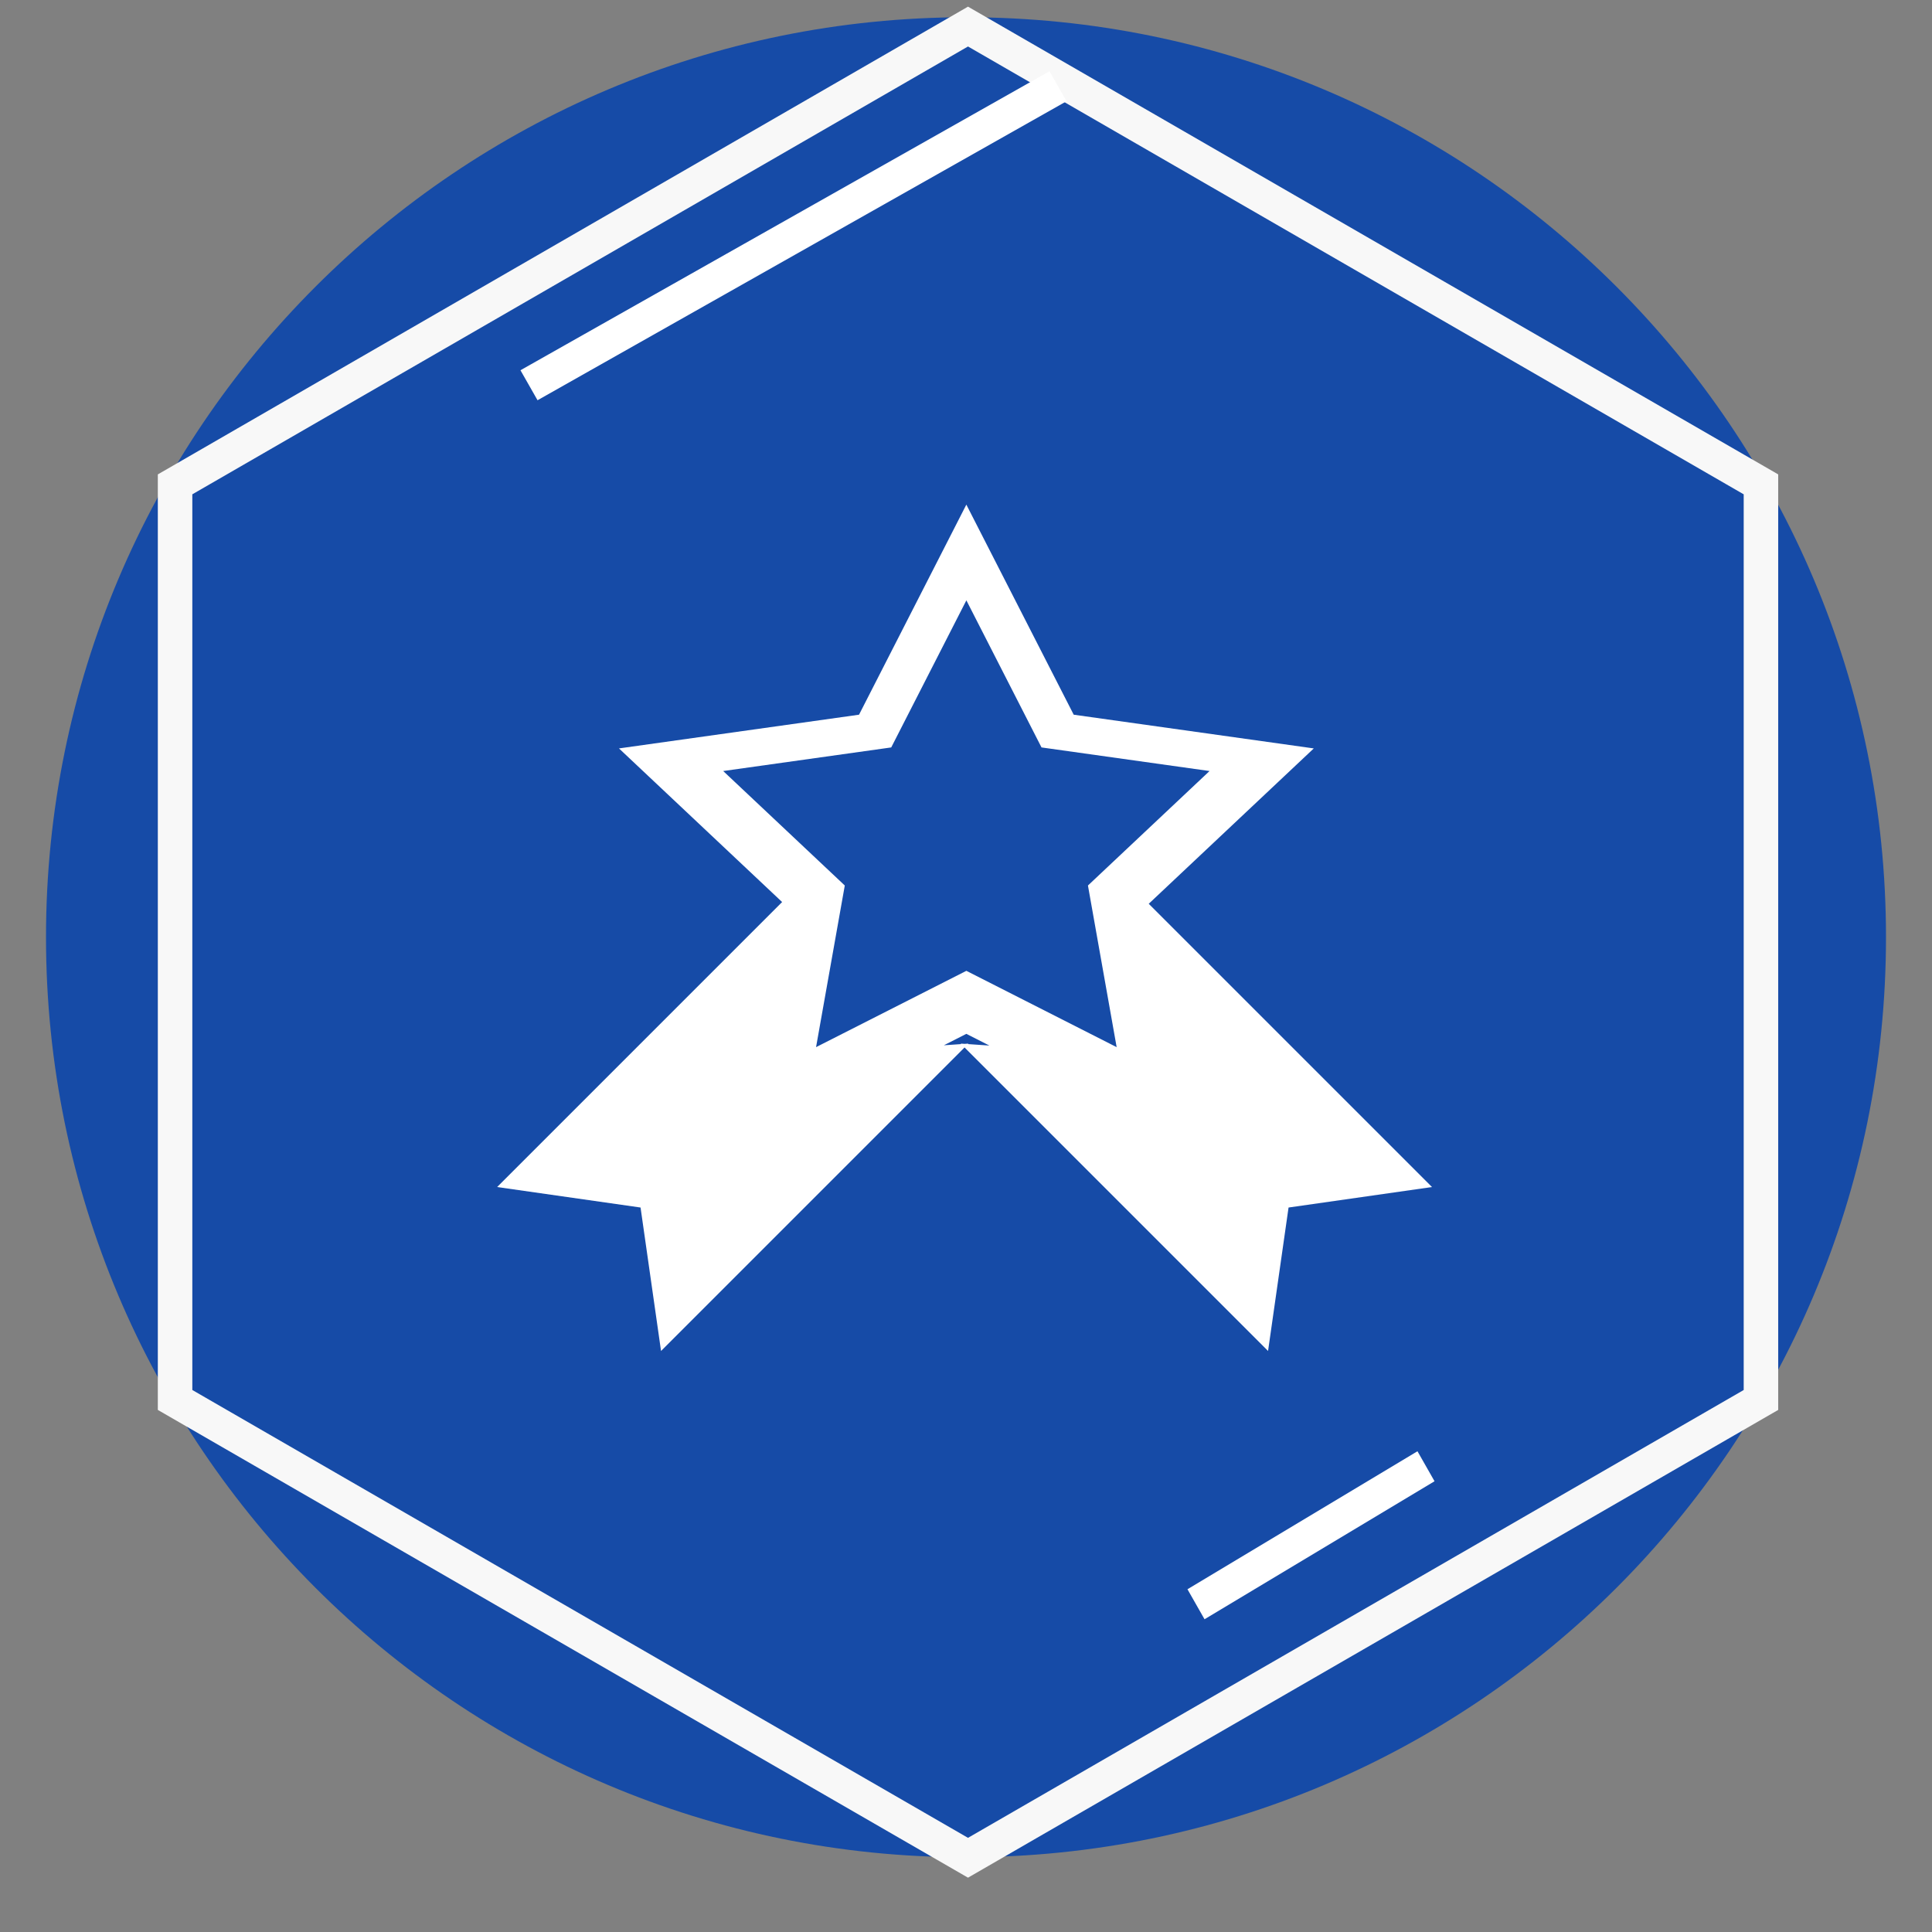 <svg width="84" height="84" viewBox="0 0 84 84" fill="none" xmlns="http://www.w3.org/2000/svg">
<rect x="0" y="0" width="84" height="84" fill="#808080" stroke="none"/>
<path fill-rule="evenodd" clip-rule="evenodd" d="M42 0.75C64.091 0.75 82 18.659 82 40.75C82 62.841 64.091 80.75 42 80.75C19.909 80.75 2 62.841 2 40.75C2 18.659 19.909 0.75 42 0.75Z" fill="#164BA7"/>
<path fill-rule="evenodd" clip-rule="evenodd" d="M76.563 60.868L42.087 80.772L7.612 60.868V21.059L42.087 1.155L76.563 21.059V60.868Z" stroke="#F8F8F8" stroke-width="1.5"/>
<path fill-rule="evenodd" clip-rule="evenodd" d="M23.371 17.402L22.629 16.098L45.629 3.098L46.371 4.402L23.371 17.402Z" fill="white"/>
<path fill-rule="evenodd" clip-rule="evenodd" d="M52.371 70.402L51.629 69.098L61.629 63.098L62.371 64.402L52.371 70.402Z" fill="white"/>
<path fill-rule="evenodd" clip-rule="evenodd" d="M62.261 51.61L56.024 52.501L55.133 58.738L41.937 45.542L28.741 58.738L27.85 52.501L21.614 51.61L34.005 39.219L26.912 32.54L37.349 31.074L42.015 21.94L46.683 31.074L57.121 32.54L49.945 39.295L62.261 51.61ZM41.791 45.395L41.769 45.374L41.937 45.385L42.106 45.374L42.084 45.395L43.017 45.459L42.015 44.95L41.038 45.447L41.791 45.395ZM45.283 32.497L42.016 26.102L38.749 32.497L31.443 33.523L36.73 38.5L35.481 45.528L42.016 42.21L48.55 45.528L47.302 38.5L52.589 33.523L45.283 32.497Z" fill="white"/>
</svg>